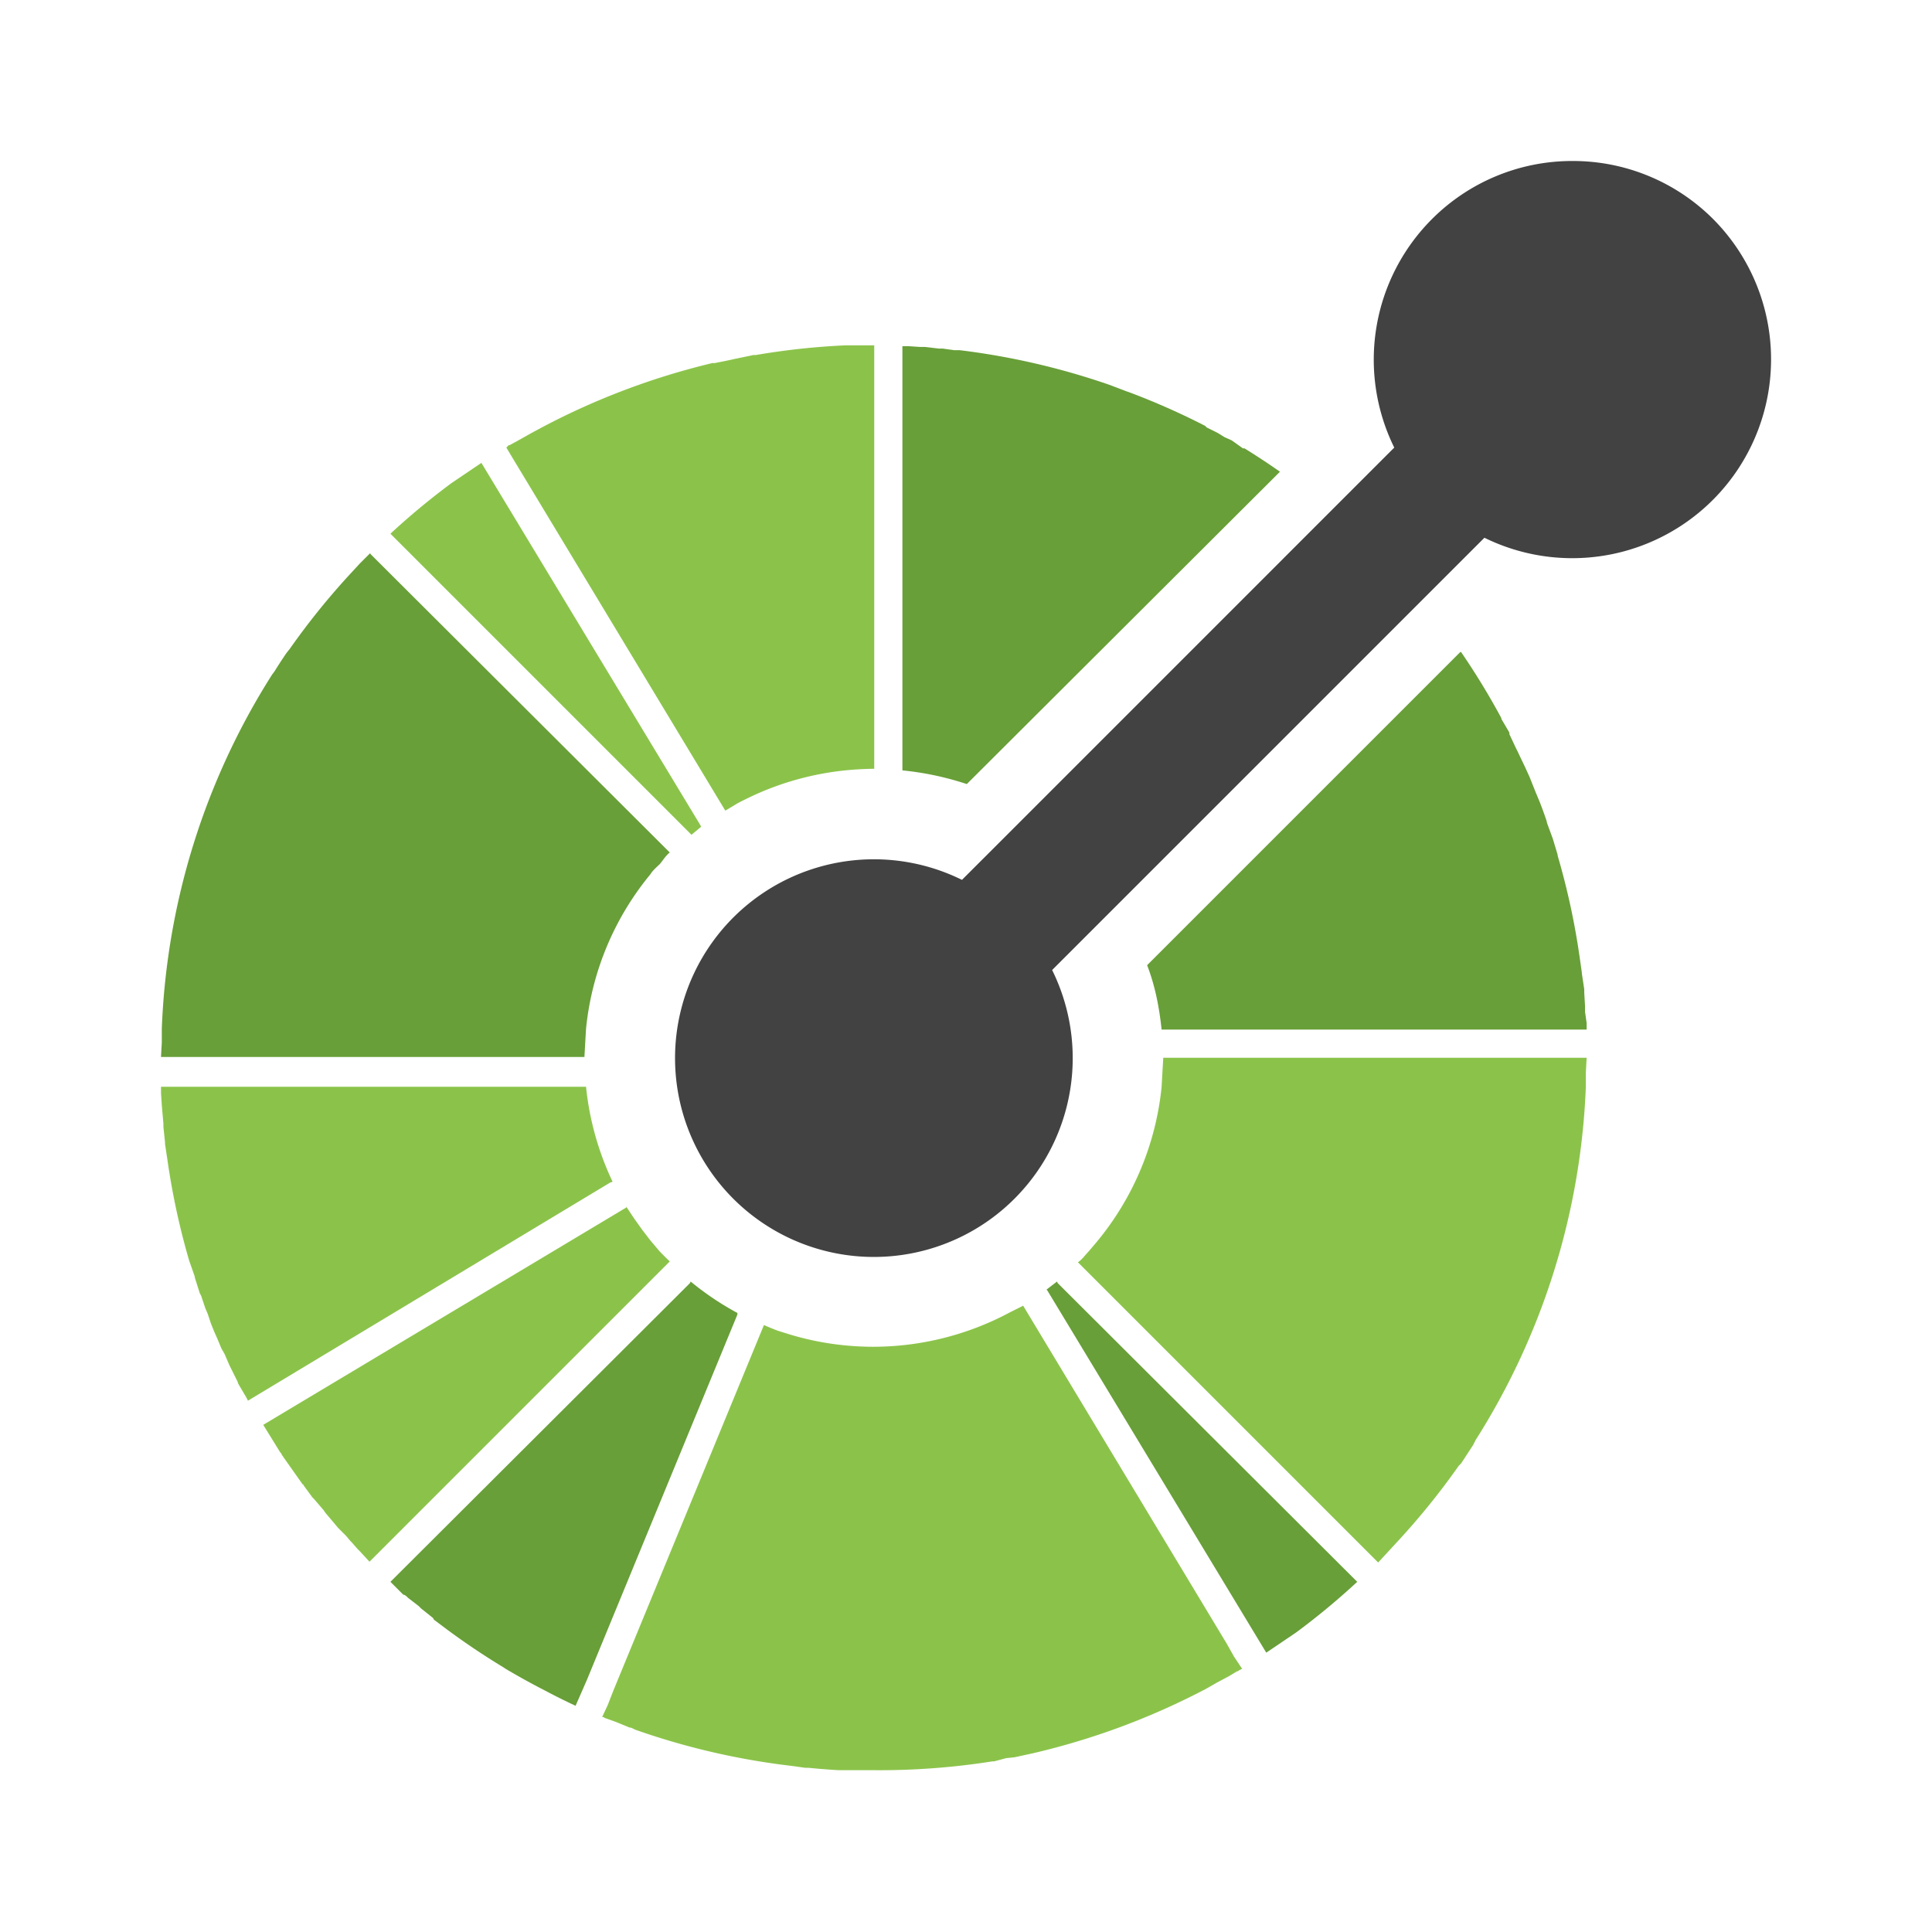 <svg xmlns="http://www.w3.org/2000/svg" width="3em" height="3em" viewBox="0 0 24 24"><path fill="#8bc34a" d="M10.86 4.29h-.36a9 9 0 0 0-1.11.12h-.03l-.24.05l-.09.02l-.15.03h-.03a9 9 0 0 0-2.12.8l-.13.07l-.16.09l-.11.06h-.01l-.03.03l.09.15l2.63 4.36l.15-.09a4 4 0 0 1 .16-.08a3.6 3.6 0 0 1 1.18-.33a4 4 0 0 1 .36-.02V4.3zM5.98 5.75L5.61 6a9 9 0 0 0-.76.63l3.72 3.72l.02.02l.12-.1l-.01-.02zm8.47 7.4l-.01.17l-.01.18a3.57 3.57 0 0 1-.8 1.92l-.11.13c-.04.04-.08.1-.13.13l3.73 3.73l.12-.13l.12-.13a9 9 0 0 0 .76-.94l.03-.03l.15-.23l.03-.06a8.83 8.83 0 0 0 1.37-4.39v-.18l.01-.18h-5.26zM2 13.5v.08l.01.15l.02.23V14l.02.19v.02l.03.2c.06.42.15.84.27 1.25l.07.2v.01l.06.19l.02.04l.05.15l.03.07l.04.12l.04.1l.04.09l.05.12l.04.07l.06.14l.02.04l.08.16l.01.03l.1.17l.02.04l4.5-2.71l.03-.01a3.6 3.6 0 0 1-.33-1.18zM7.78 15l-4.51 2.7l.21.34l.01.01l.01.02l.02.03l.24.34h.01v.01l.11.15l.02.02l.12.14l.02.03l.11.13l.05.06l.1.1l.05.06l.02.02l.07.08l.03.03l.12.13l3.73-3.73a4 4 0 0 1-.13-.13l-.11-.13l-.1-.13l-.1-.14l-.1-.15zm4.93 1.22l-.16.08a3.6 3.6 0 0 1-1.7.43a3.6 3.6 0 0 1-1.03-.15l-.16-.05a3 3 0 0 1-.17-.07L7.62 21l-.07.18l-.07.15h.02l.01.01l.14.05l.17.07c.03 0 .05.02.08.03a9 9 0 0 0 1.8.43l.08.01l.08.01l.14.02h.04a9 9 0 0 0 .38.03h.44a9 9 0 0 0 1.47-.11h.02l.15-.04l.1-.01l.23-.05a9 9 0 0 0 2.15-.8l.14-.08l.15-.08l.1-.06h.01l.01-.01l.04-.02l-.1-.15l-.09-.16z"/><path fill="#689f38" d="M11.21 4.3v5.27a3.7 3.7 0 0 1 .8.17l3.89-3.88a9 9 0 0 0-.44-.29h-.02l-.14-.1l-.09-.04l-.08-.05l-.14-.07l-.02-.02a9 9 0 0 0-.95-.42l-.03-.01l-.21-.08A9 9 0 0 0 12 4.36l-.08-.01h-.07l-.14-.02h-.05l-.17-.02h-.06l-.15-.01zM4.6 6.87L4.47 7l-.12.13a9 9 0 0 0-.75.93l-.04.05a6 6 0 0 0-.15.23l-.03.04a8.83 8.83 0 0 0-1.37 4.4v.17l-.01.18h5.26l.01-.18l.01-.17a3.57 3.57 0 0 1 .8-1.92c.03-.05.08-.09.12-.13c.04-.05.07-.1.12-.14L4.6 6.88zM18.14 8.1l-3.89 3.89c.1.26.15.52.18.8h5.28v-.08l-.02-.14v-.07l-.01-.17v-.04l-.03-.2v-.01l-.03-.21a9 9 0 0 0-.27-1.24v-.01l-.06-.2l-.07-.19l-.01-.04a6 6 0 0 0-.08-.22l-.05-.12l-.04-.1l-.04-.1l-.05-.11l-.1-.21l-.02-.04l-.08-.17V9.1l-.1-.17v-.01a9 9 0 0 0-.5-.82zm-5.01 7.82l-.13.1l.01.01l2.72 4.5l.37-.25a9 9 0 0 0 .76-.63l-3.72-3.71zm-4.55 0l-.01.02l-3.72 3.71l.06.06l.1.1c.02 0 .04.02.06.04l.13.1l.03.03l.15.12l.01.02l.16.12a9 9 0 0 0 .7.47l.03.02a9 9 0 0 0 .45.25l.02.01a8 8 0 0 0 .4.2l.14-.32l1.87-4.54v-.02a3.6 3.6 0 0 1-.58-.39"/><path fill="#424242" d="M19.53 2a2.46 2.46 0 0 0-1.74.72a2.47 2.47 0 0 0-.47 2.84l-5.37 5.37a2.47 2.47 0 1 0 1.12 1.12l5.37-5.37a2.47 2.47 0 0 0 2.84-3.96A2.46 2.46 0 0 0 19.53 2"/></svg>